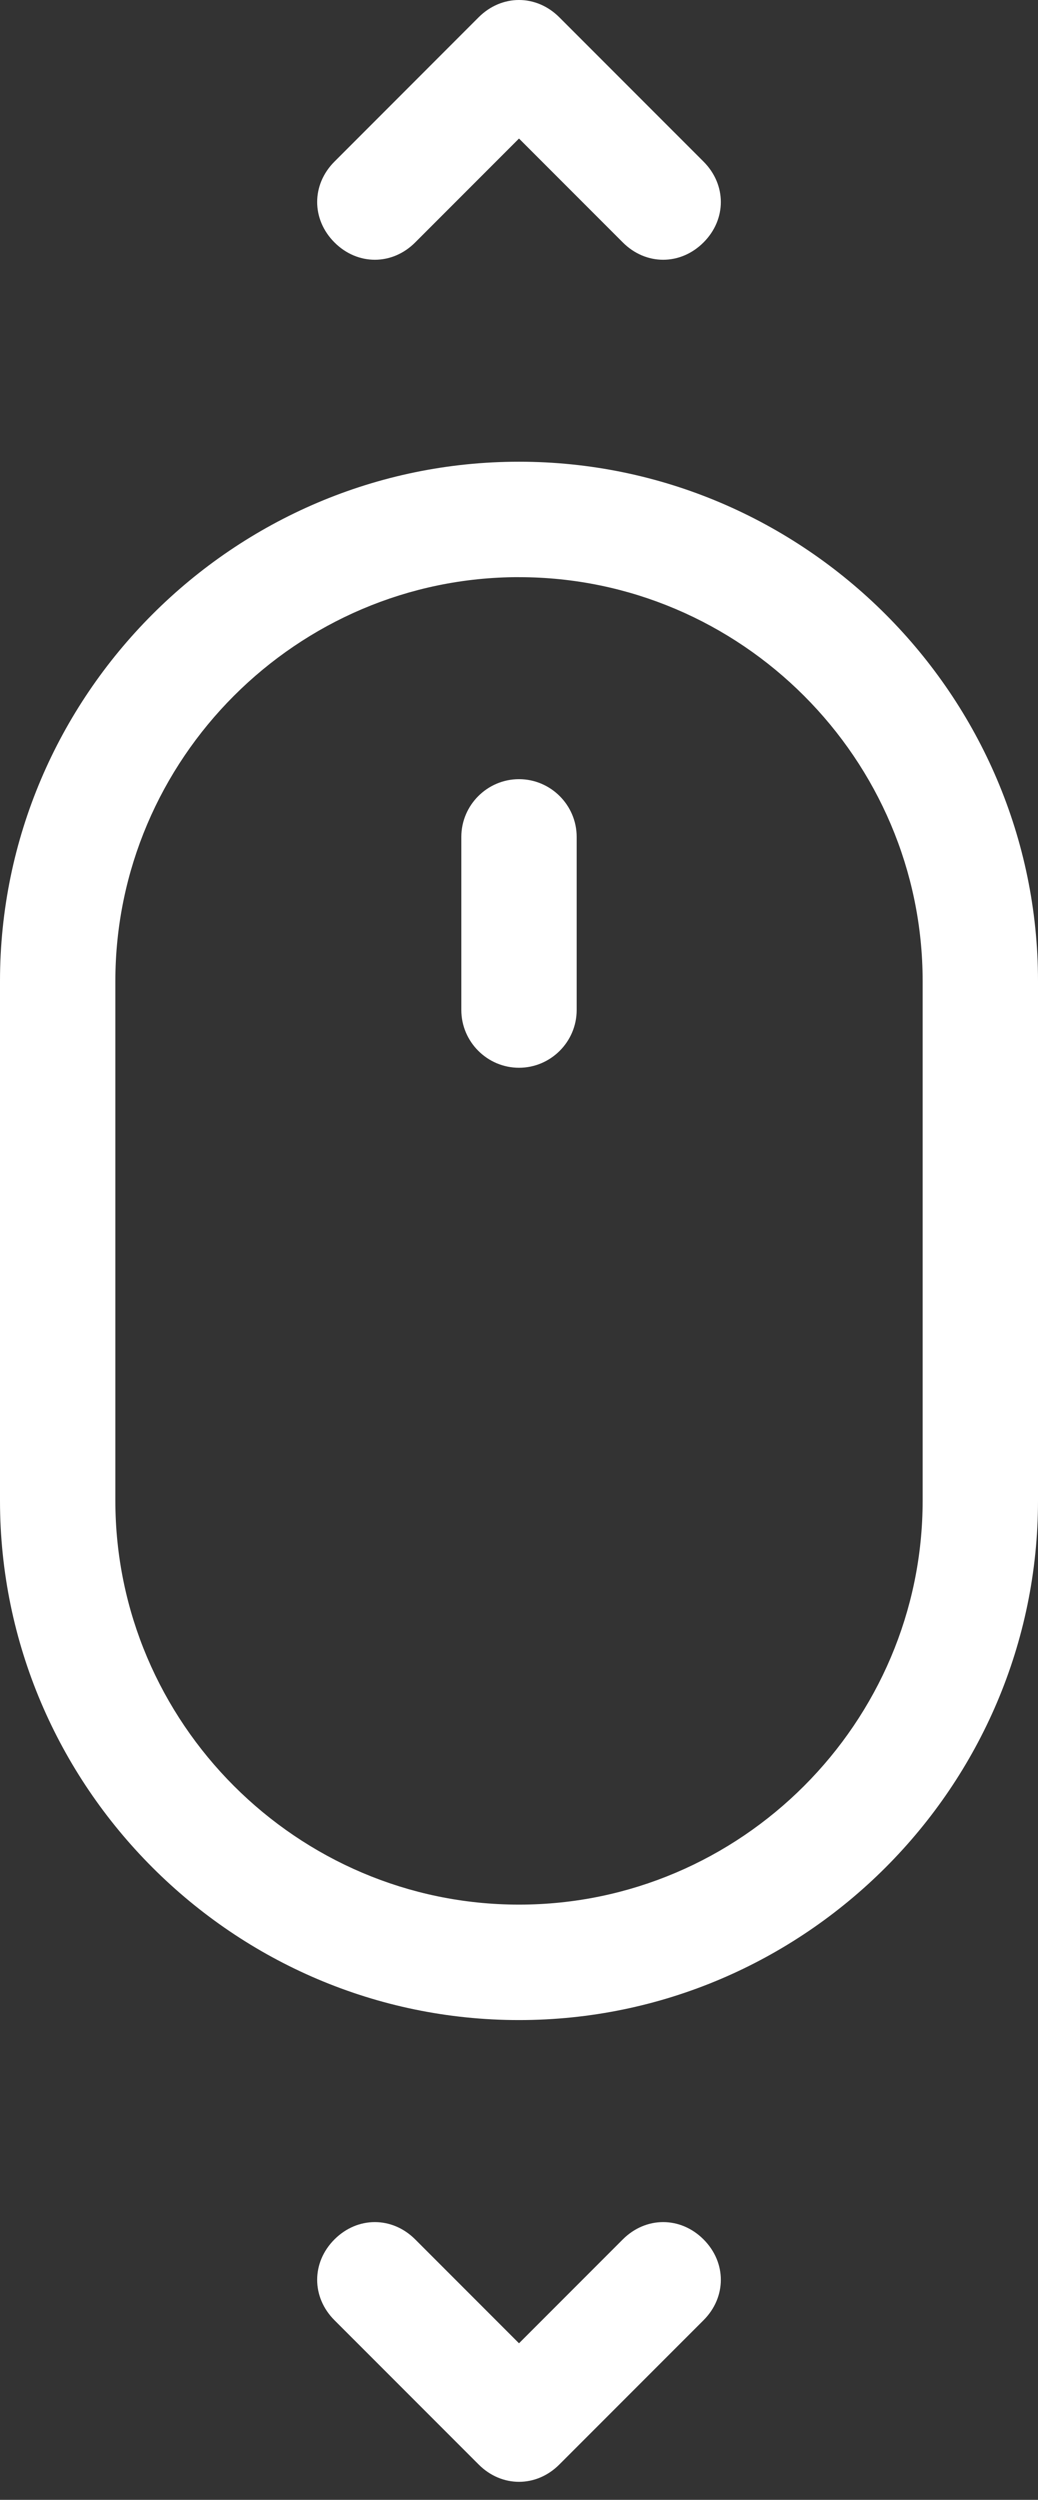 <svg width="32" height="77" viewBox="0 0 32 77" fill="none" xmlns="http://www.w3.org/2000/svg">
<rect x="0" y="0" width="32" height="77" fill="#333333" stroke="none"/>
<path fill-rule="evenodd" clip-rule="evenodd" d="M10.311 4.978L14.755 0.533L14.755 0.533C15.467 -0.178 16.533 -0.178 17.244 0.534L21.689 4.978C22.4 5.69 22.4 6.756 21.689 7.467C21.333 7.823 20.889 8.001 20.444 8.001C20 8.001 19.555 7.823 19.2 7.467L16 4.267L12.8 7.467C12.445 7.823 12 8.001 11.556 8.001C11.111 8.001 10.666 7.823 10.311 7.467C9.6 6.755 9.6 5.689 10.311 4.978ZM0 46.222V30.222C0 21.422 7.2 14.222 16 14.222C24.8 14.222 32 21.422 32 30.222V46.222C32 55.023 24.8 62.222 16 62.222C7.2 62.222 0 55.023 0 46.222ZM28.444 30.222C28.444 23.378 22.845 17.778 16 17.778V17.777C9.155 17.777 3.556 23.377 3.556 30.222V46.222C3.556 53.066 9.155 58.666 16 58.666C22.844 58.666 28.444 53.066 28.444 46.222V30.222ZM17.778 31.111C17.778 32.089 16.978 32.889 16 32.889C15.022 32.889 14.222 32.089 14.222 31.111V25.778C14.222 24.8 15.022 24 16 24C16.978 24 17.778 24.8 17.778 25.778V31.111ZM14.756 75.911C15.111 76.267 15.555 76.445 16 76.445C16.445 76.445 16.889 76.267 17.244 75.911L21.689 71.467C22.4 70.756 22.4 69.689 21.689 68.978C20.978 68.267 19.911 68.267 19.2 68.978L16 72.178L12.8 68.978C12.089 68.267 11.022 68.267 10.311 68.978C9.6 69.689 9.6 70.756 10.311 71.467L14.756 75.911Z" fill="white"/>
</svg>
